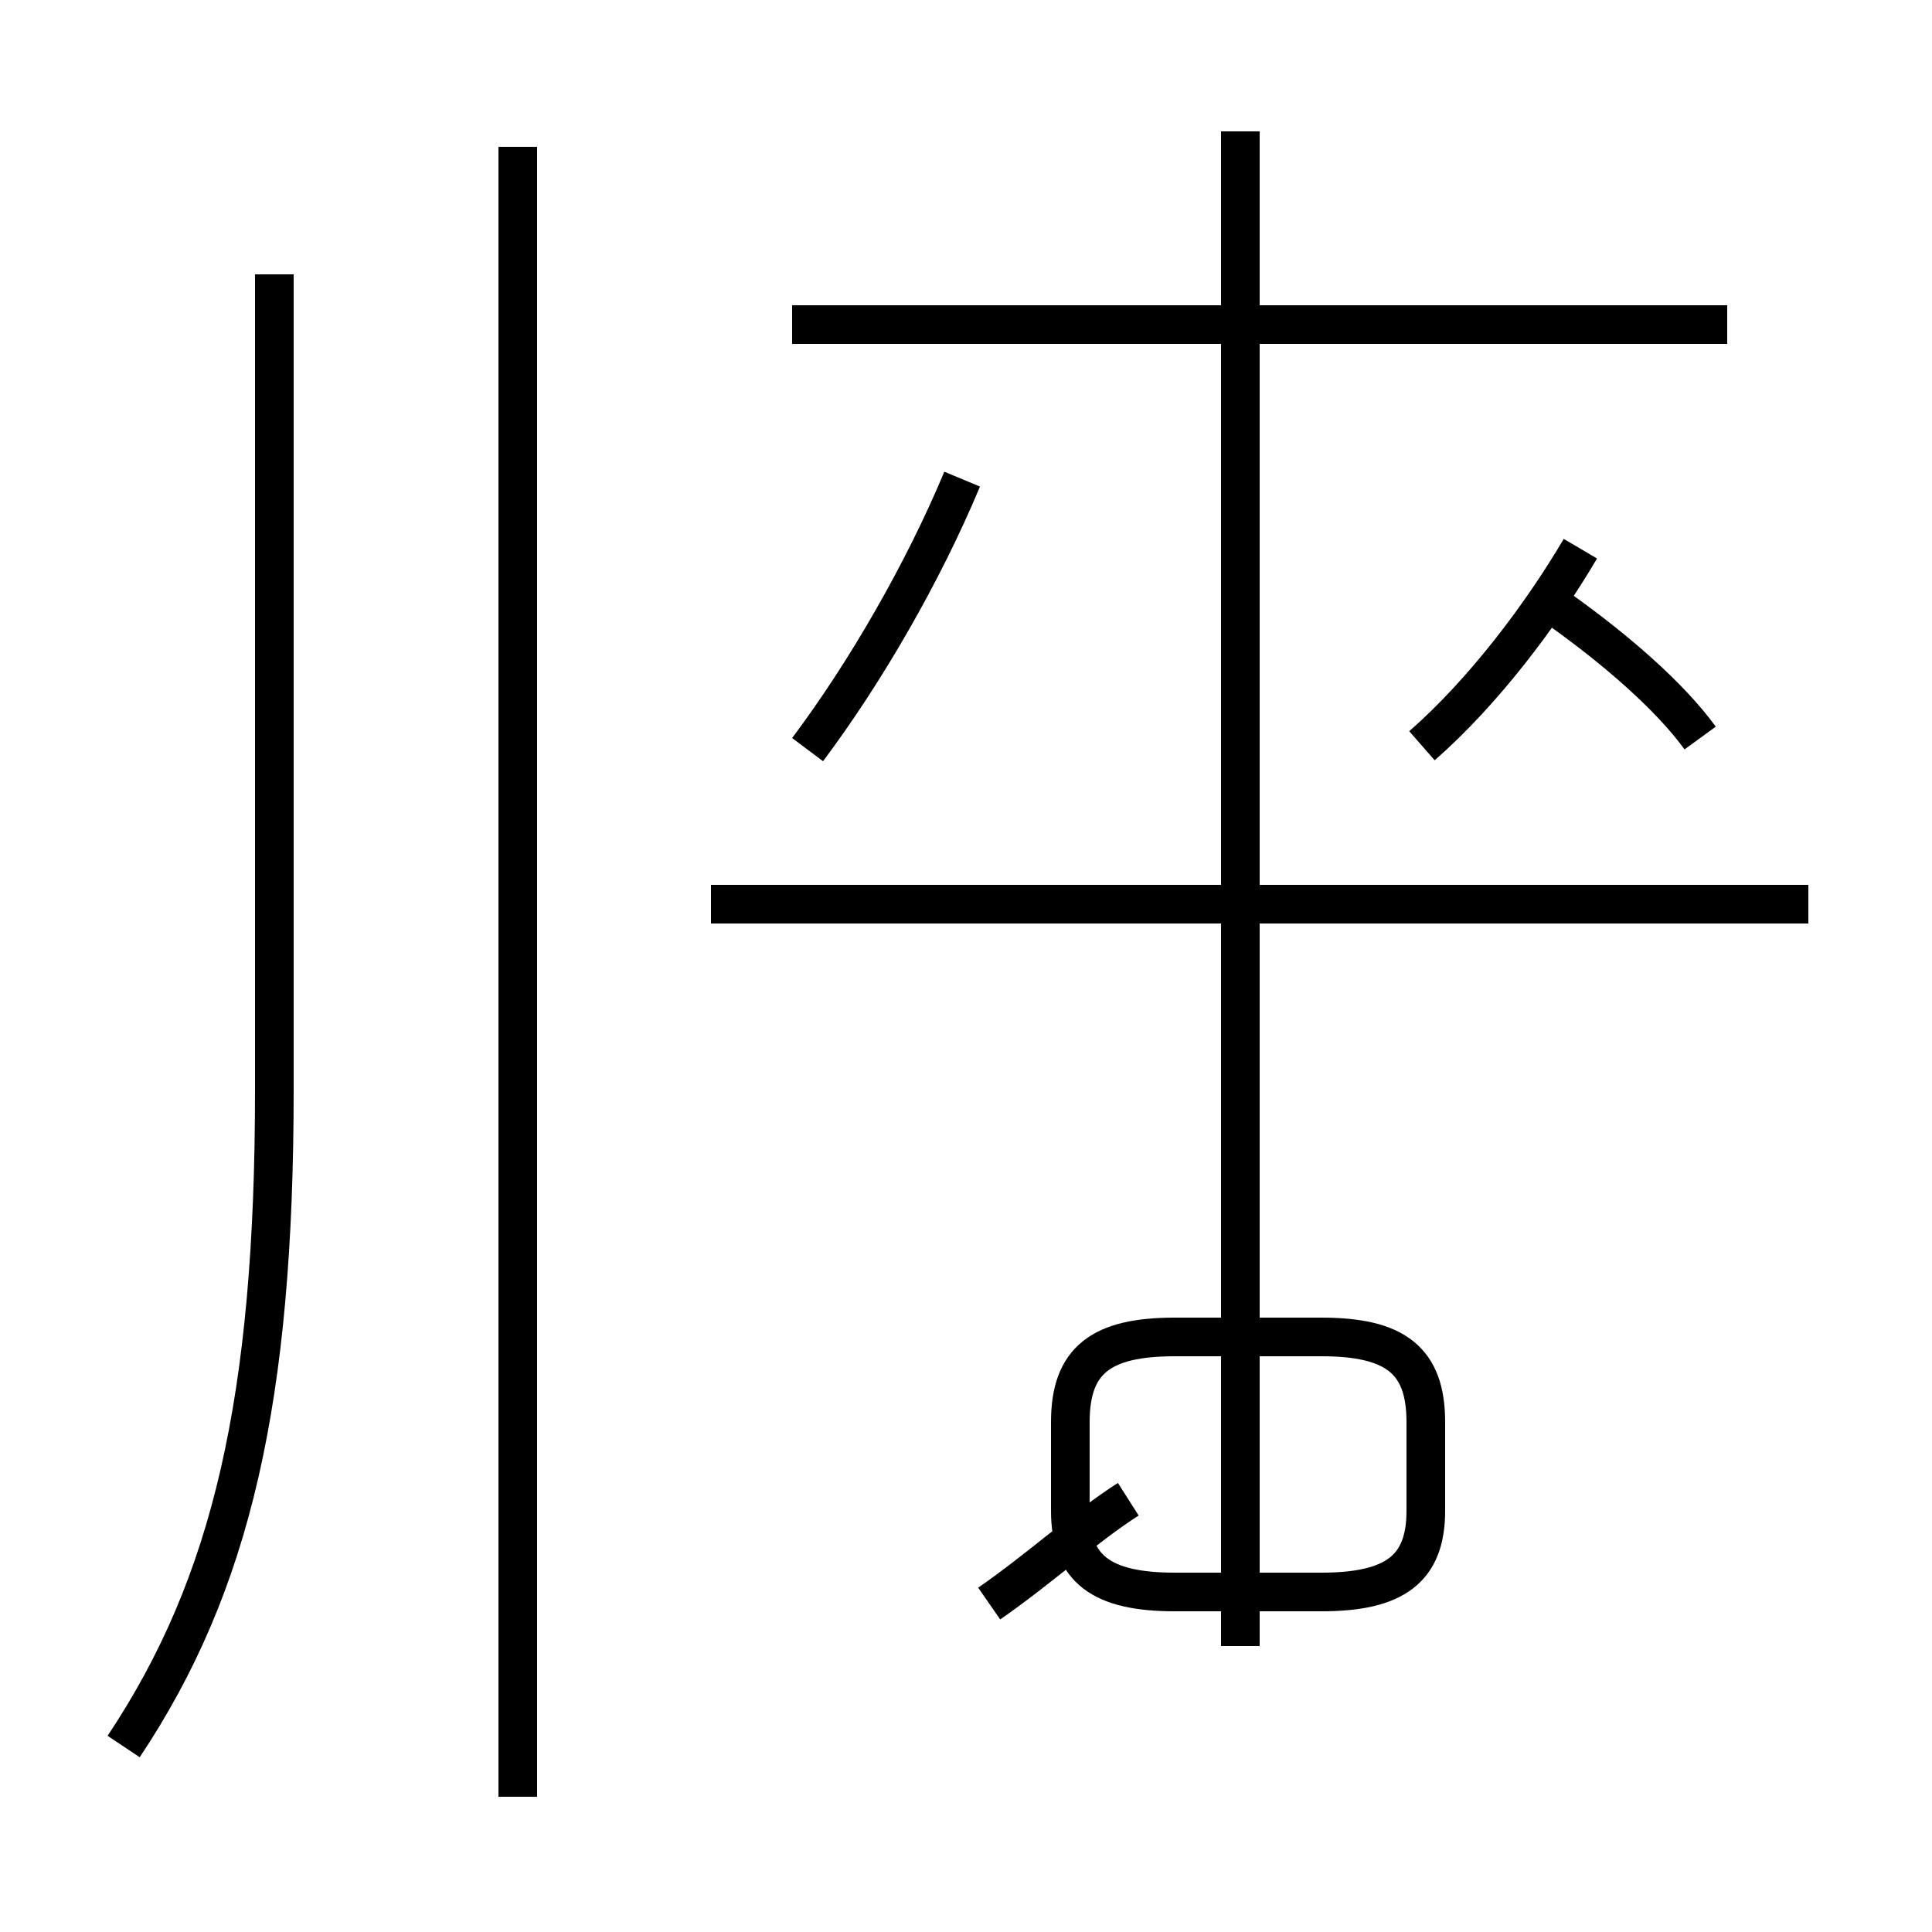 <?xml version='1.0' encoding='utf8'?>
<svg viewBox="0.0 -44.0 50.0 50.0" version="1.1" xmlns="http://www.w3.org/2000/svg">
<rect x="0.0" y="-44.0" width="50.0" height="50.0" fill="#808080" stroke="none"/>
<rect x="-1000" y="-1000" width="2000" height="2000" stroke="white" fill="white"/>
<g style="fill:none; stroke:#000000;  stroke-width:1">
<path d="M 3.2 -1.2 C 6.0 3.0 7.1 7.8 7.1 15.8 L 7.1 36.9 M 13.4 -2.5 L 13.4 40.2 M 20.9 24.6 C 22.4 26.6 23.9 29.2 24.9 31.6 M 25.6 2.5 C 26.9 3.4 28.1 4.5 29.2 5.2 M 30.4 2.8 L 34.2 2.8 C 36.1 2.8 36.9 3.4 36.9 4.9 L 36.9 7.2 C 36.9 8.8 36.1 9.4 34.2 9.4 L 30.4 9.4 C 28.5 9.4 27.7 8.8 27.7 7.2 L 27.7 4.9 C 27.7 3.4 28.5 2.8 30.4 2.8 Z M 46.8 20.6 L 18.4 20.6 M 32.1 1.4 L 32.1 40.6 M 44.7 35.6 L 20.5 35.6 M 46.8 20.6 L 18.4 20.6 M 44.0 24.9 C 43.2 26.0 41.8 27.2 40.4 28.2 M 36.8 24.7 C 38.4 26.1 39.9 28.1 40.9 29.8" transform="scale(1, -1)" />
</g>
</svg>